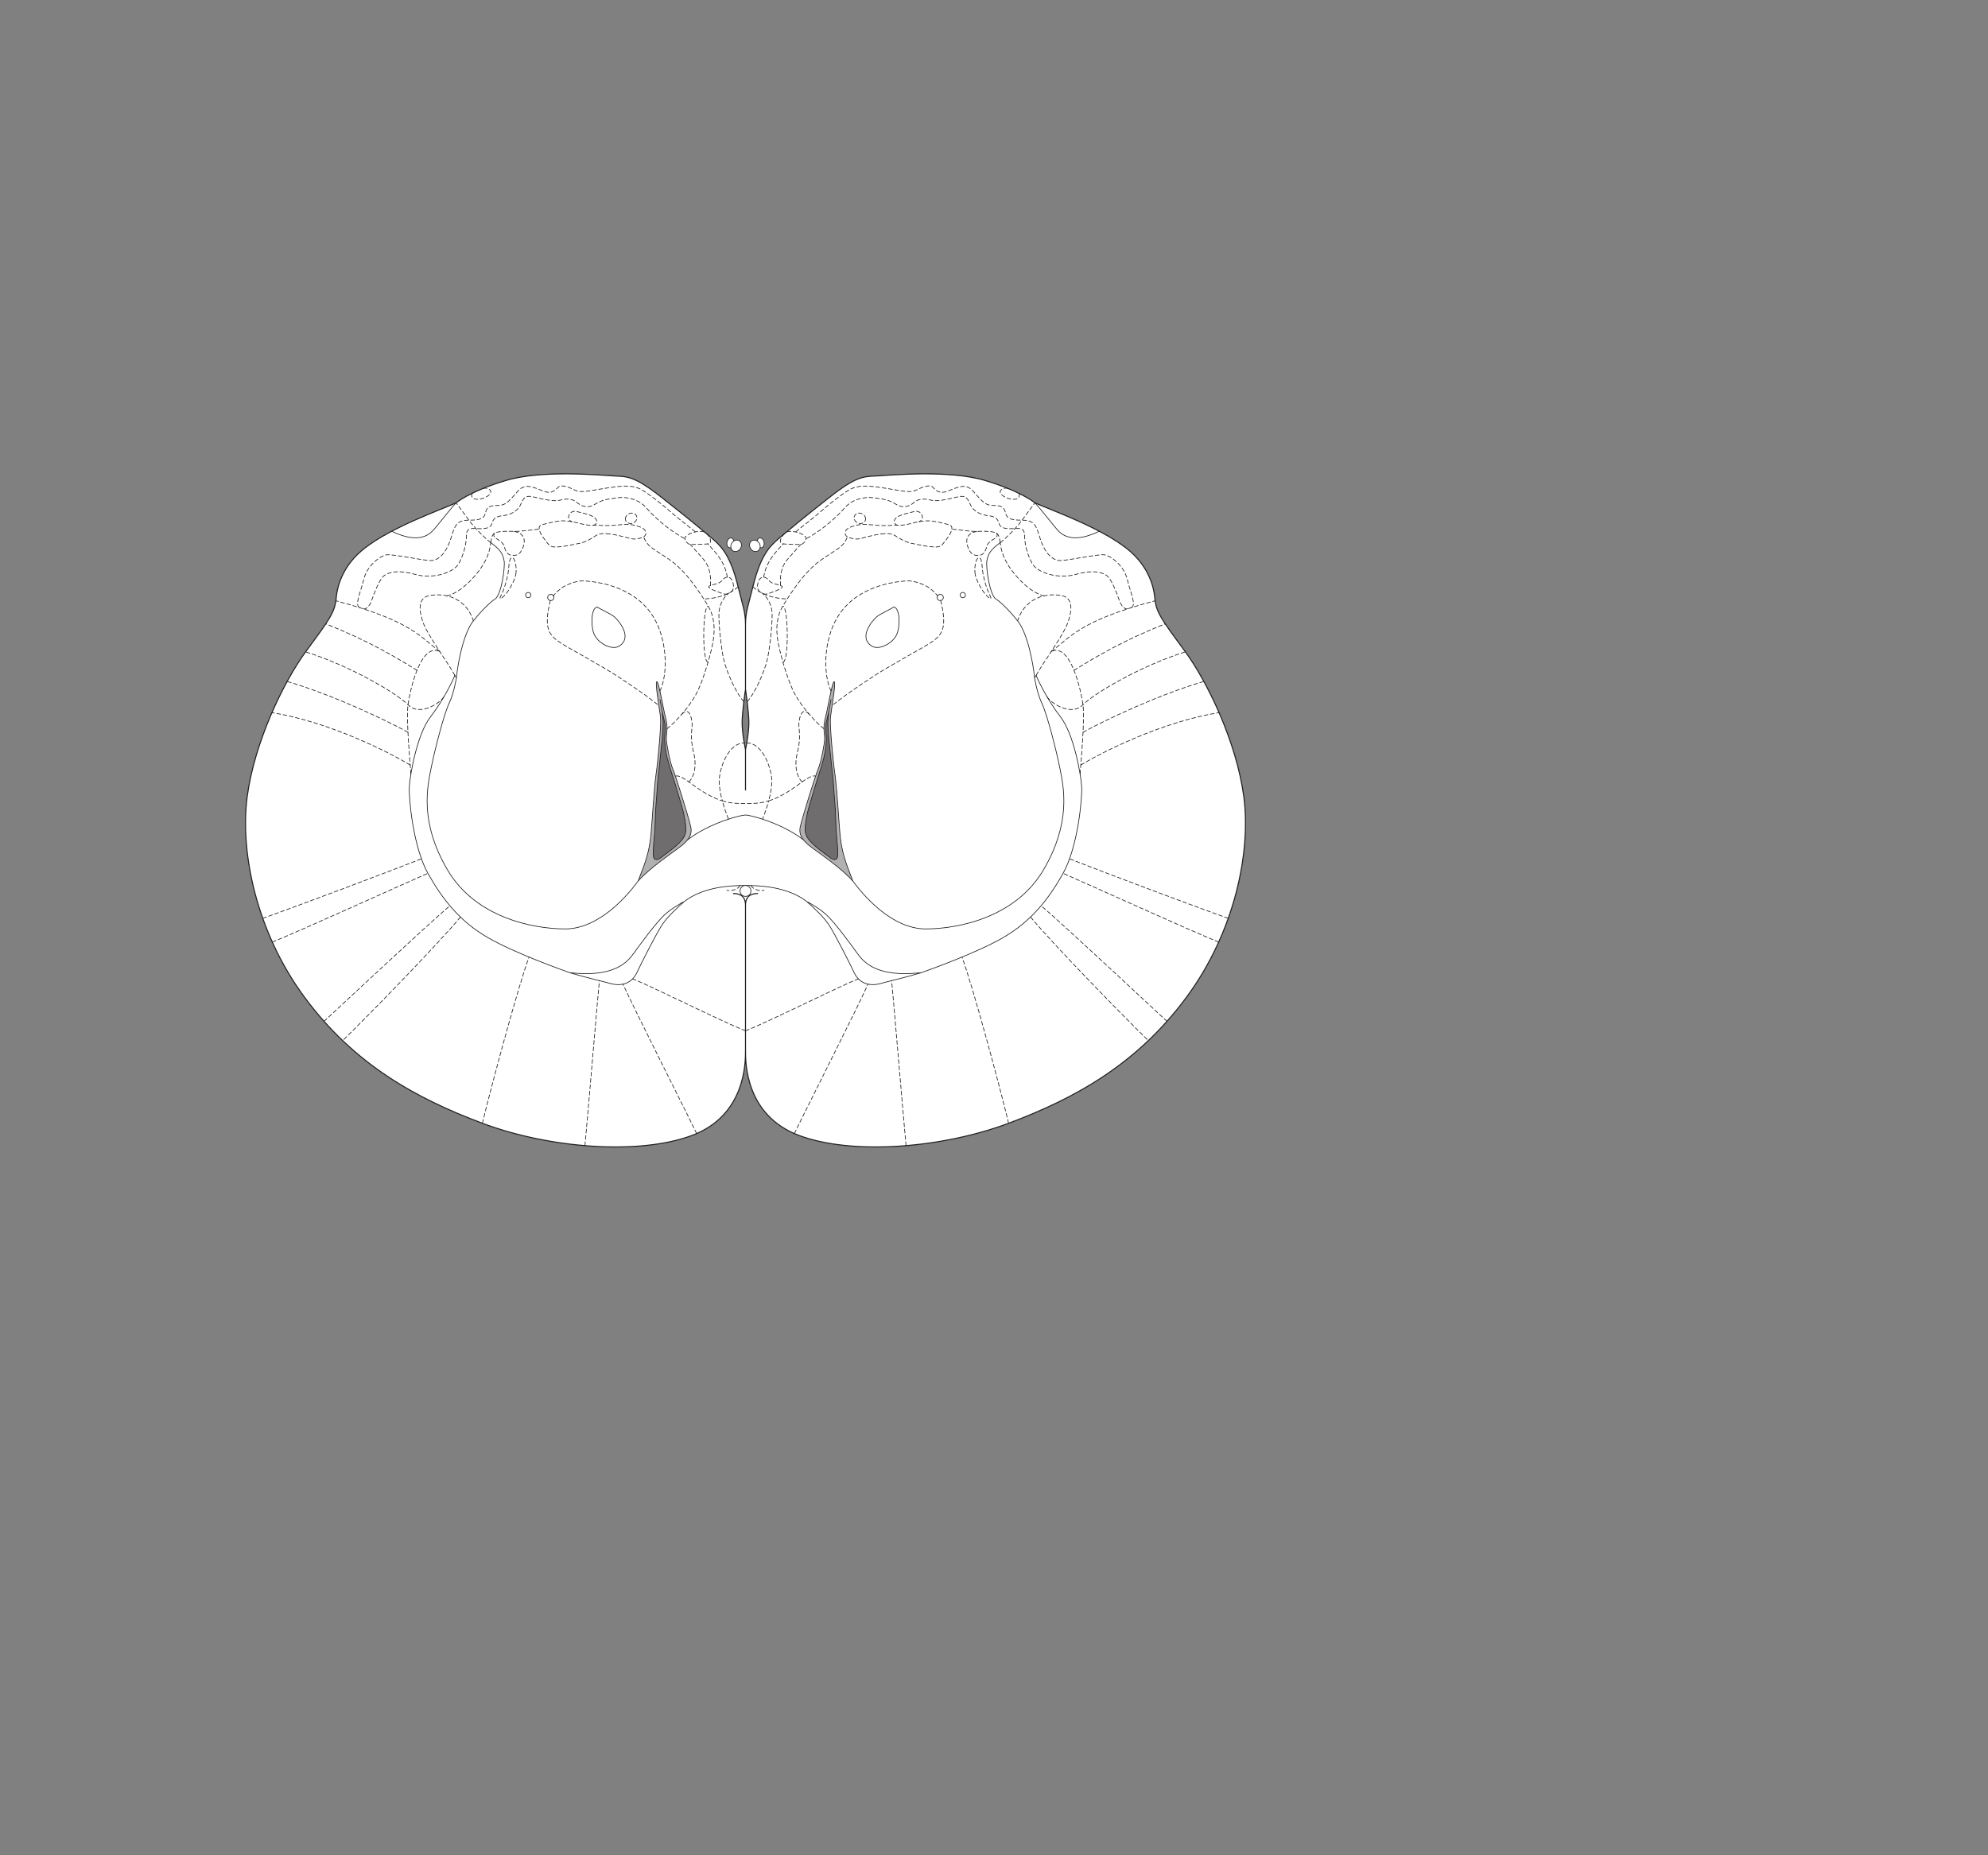 <?xml version="1.0" encoding="UTF-8" standalone="no"?>
<!-- Created with Inkscape (http://www.inkscape.org/) -->

<svg
   version="1.1"
   id="svg2"
   width="1440"
   height="1344"
   viewBox="0 0 1440 1344"
   xmlns="http://www.w3.org/2000/svg"
   xmlns:svg="http://www.w3.org/2000/svg">
  <rect x="0" y="0" width="1440" height="1344" fill="#808080" stroke="none"/>
  <defs
     id="defs6" />
  <g
     id="g10">
    <path
       d="m 540,543.04 c 0,0 -2.437,-11.141 -2.437,-19.498 0,-8.357 2.437,-24.145 2.437,-24.145 0,0 0,-37.601 0,-46.894 0,-9.293 -1.96,-13.596 -5.339,-27.391 -5.572,-22.751 -12.071,-29.25 -18.571,-34.822 -6.5,-5.572 -17.642,-14.856 -37.142,-30.178 -19.5,-15.322 -24.608,-14.859 -33.895,-15.322 -9.286,-0.464 -51.999,-4.643 -78.464,3.249 -26.463,7.892 -36.213,16.251 -36.213,16.251 -12.537,5.572 -46.894,17.643 -66.394,32.964 -14.604,11.472 -19.5,25.536 -20.428,35.749 -0.928,10.215 -4.178,14.86 -21.358,38.073 -17.18,23.214 -38.07,67.321 -43.179,106.321 -5.107,39 6.037,97.036 41.786,145.322 35.749,48.285 80.323,72.893 128.609,91 48.286,18.108 113.285,23.214 151.821,8.822 C 539.77,808.147 540,770.083 540,761.719 c 0,8.364 0.232,46.428 38.768,60.822 38.536,14.392 103.536,9.286 151.822,-8.822 48.286,-18.107 92.859,-42.715 128.609,-91 35.749,-48.286 46.892,-106.322 41.785,-145.322 -5.108,-39 -25.999,-83.107 -43.179,-106.321 -17.179,-23.213 -20.429,-27.858 -21.357,-38.073 -0.928,-10.213 -5.825,-24.277 -20.428,-35.749 -19.5,-15.321 -53.858,-27.392 -66.394,-32.964 0,0 -9.75,-8.359 -36.214,-16.251 -26.464,-7.892 -69.178,-3.713 -78.464,-3.249 -9.286,0.463 -14.394,0 -33.894,15.322 -19.5,15.322 -30.643,24.606 -37.143,30.178 -6.499,5.572 -12.998,12.071 -18.57,34.822 -3.379,13.795 -5.341,18.098 -5.341,27.391 0,9.293 0,46.894 0,46.894 0,0 2.438,15.788 2.438,24.145 0,8.357 -2.438,19.498 -2.438,19.498"
       style="fill:#ffffff;fill-opacity:1;fill-rule:nonzero;stroke:none;stroke-width:0.1"
       id="path670" />
    <path
       d="m 540,543.04 c 0,0 -2.437,-11.141 -2.437,-19.498 0,-8.357 2.437,-24.145 2.437,-24.145 0,0 0,-37.601 0,-46.894 0,-9.293 -1.96,-13.596 -5.339,-27.391 -5.572,-22.751 -12.071,-29.25 -18.571,-34.822 -6.5,-5.572 -17.642,-14.856 -37.142,-30.178 -19.5,-15.322 -24.608,-14.859 -33.895,-15.322 -9.286,-0.464 -51.999,-4.643 -78.464,3.249 -26.463,7.892 -36.213,16.251 -36.213,16.251 -12.537,5.572 -46.894,17.643 -66.394,32.964 -14.604,11.472 -19.5,25.536 -20.428,35.749 -0.928,10.215 -4.178,14.86 -21.358,38.073 -17.18,23.214 -38.07,67.321 -43.179,106.321 -5.107,39 6.037,97.036 41.786,145.322 35.749,48.285 80.323,72.893 128.609,91 48.286,18.108 113.285,23.214 151.821,8.822 C 539.77,808.147 540,770.083 540,761.719 c 0,8.364 0.232,46.428 38.768,60.822 38.536,14.392 103.536,9.286 151.822,-8.822 48.286,-18.107 92.859,-42.715 128.609,-91 35.749,-48.286 46.892,-106.322 41.785,-145.322 -5.108,-39 -25.999,-83.107 -43.179,-106.321 -17.179,-23.213 -20.429,-27.858 -21.357,-38.073 -0.928,-10.213 -5.825,-24.277 -20.428,-35.749 -19.5,-15.321 -53.858,-27.392 -66.394,-32.964 0,0 -9.75,-8.359 -36.214,-16.251 -26.464,-7.892 -69.178,-3.713 -78.464,-3.249 -9.286,0.463 -14.394,0 -33.894,15.322 -19.5,15.322 -30.643,24.606 -37.143,30.178 -6.499,5.572 -12.998,12.071 -18.57,34.822 -3.379,13.795 -5.341,18.098 -5.341,27.391 0,9.293 0,46.894 0,46.894 0,0 2.438,15.788 2.438,24.145 0,8.357 -2.438,19.498 -2.438,19.498 z"
       style="fill:none;stroke:#231f20;stroke-width:0.75;stroke-linecap:round;stroke-linejoin:round;stroke-miterlimit:4;stroke-dasharray:none;stroke-opacity:1"
       id="path672" />
    <path
       d="m 617.653,638.103 c -8.358,-9.286 -23.869,-19.858 -28.205,-23.099 -5.18,-3.871 -11.608,-8.357 -9.75,-16.251 1.856,-7.891 11.14,-37.606 12.999,-41.785 1.858,-4.178 4.643,-18.106 4.643,-21.821 0,-3.714 -1.392,-7.893 0.464,-14.857 1.858,-6.964 5.108,-27.394 6.501,-26.464 1.393,0.928 -2.32,20.892 -2.786,26.464 -0.465,5.571 1.857,31.107 3.25,40.393 1.393,9.286 3.018,37.04 3.715,44.107 1.624,16.482 6.383,24.956 9.169,33.313"
       style="fill:#b2b1b1;fill-opacity:1;fill-rule:nonzero;stroke:none;stroke-width:0.1"
       id="path674" />
    <path
       d="m 462.349,638.103 c 8.357,-9.286 23.869,-19.858 28.205,-23.099 5.18,-3.871 11.607,-8.357 9.75,-16.251 -1.856,-7.891 -11.141,-37.606 -12.999,-41.785 -1.858,-4.178 -4.644,-18.106 -4.644,-21.821 0,-3.714 1.393,-7.893 -0.464,-14.857 -1.857,-6.964 -5.108,-27.394 -6.5,-26.464 -1.393,0.928 2.32,20.892 2.785,26.464 0.466,5.571 -1.856,31.107 -3.249,40.393 -1.393,9.286 -3.019,37.04 -3.715,44.107 -1.624,16.482 -6.384,24.956 -9.169,33.313"
       style="fill:#b2b1b1;fill-opacity:1;fill-rule:nonzero;stroke:none;stroke-width:0.1"
       id="path676" />
    <path
       d="M 540,761.719 V 656.005"
       style="fill:none;stroke:#231f20;stroke-width:0.75;stroke-linecap:round;stroke-linejoin:round;stroke-miterlimit:4;stroke-dasharray:none;stroke-opacity:1"
       id="path678" />
    <path
       d="m 667.448,704.612 c -13.6,4.06 -23.214,6.035 -29.714,7.892 -6.501,1.858 -14.858,0.929 -19.036,-7.892 -4.179,-8.822 -13.929,-27.857 -18.108,-34.358 -4.178,-6.5 -12.731,-14.107 -16.251,-17.178 0,0 8.359,4.178 14.395,9.75 6.035,5.572 17.642,21.357 22.285,27.857 4.643,6.5 14.393,17.643 46.429,13.929 z"
       style="fill:none;stroke:#231f20;stroke-width:0.5;stroke-linecap:butt;stroke-linejoin:miter;stroke-miterlimit:4;stroke-dasharray:none;stroke-opacity:1"
       id="path680" />
    <path
       d="m 749.391,490.992 c -0.93,-9.75 -4.872,-31.987 -12.301,-41.275 -7.427,-9.284 -13.926,-14.855 -15.785,-15.783"
       style="fill:none;stroke:#231f20;stroke-width:0.5;stroke-linecap:butt;stroke-linejoin:miter;stroke-miterlimit:4;stroke-dasharray:none;stroke-opacity:1"
       id="path682" />
    <path
       d="m 601.519,621.504 c -2.975,-2.149 -8.822,-6.499 -11.608,-9.053 -2.785,-2.554 -6.691,-6.246 -6.732,-11.143 -0.041,-4.817 1.145,-9.886 1.872,-13.232 0.67,-3.085 4.163,-14.161 5.789,-19.733 1.625,-5.571 4.412,-13.465 5.804,-19.036 1.393,-5.571 2.09,-12.534 1.856,-15.553 -0.232,-3.018 -0.928,-6.264 0,-10.212 0.93,-3.949 1.858,-8.127 1.858,-8.127 l -0.696,8.127 c 0,0 0.23,7.891 0.696,11.836 0.465,3.948 2.32,22.983 2.785,26.001 0.466,3.019 1.162,16.482 1.626,20.661 0.464,4.178 0.694,18.572 1.16,22.75 0.465,4.179 0.929,10.214 0.929,14.161 0,3.947 -2.14,4.865 -5.339,2.553"
       style="fill:#706d6e;fill-opacity:1;fill-rule:nonzero;stroke:none;stroke-width:0.1"
       id="path684" />
    <path
       d="m 601.519,621.504 c -2.975,-2.149 -8.822,-6.499 -11.608,-9.053 -2.785,-2.554 -6.691,-6.246 -6.732,-11.143 -0.041,-4.817 1.145,-9.886 1.872,-13.232 0.67,-3.085 4.163,-14.161 5.789,-19.733 1.625,-5.571 4.412,-13.465 5.804,-19.036 1.393,-5.571 2.09,-12.534 1.856,-15.553 -0.232,-3.018 -0.928,-6.264 0,-10.212 0.93,-3.949 1.858,-8.127 1.858,-8.127 l -0.696,8.127 c 0,0 0.23,7.891 0.696,11.836 0.465,3.948 2.32,22.983 2.785,26.001 0.466,3.019 1.162,16.482 1.626,20.661 0.464,4.178 0.694,18.572 1.16,22.75 0.465,4.179 0.929,10.214 0.929,14.161 0,3.947 -2.14,4.865 -5.339,2.553 z"
       style="fill:none;stroke:#231f20;stroke-width:0.5;stroke-linecap:round;stroke-linejoin:round;stroke-miterlimit:4;stroke-dasharray:none;stroke-opacity:1"
       id="path686" />
    <path
       d="m 600.358,515.415 1.625,-8.821"
       style="fill:none;stroke:#231f20;stroke-width:0.5;stroke-linecap:butt;stroke-linejoin:miter;stroke-miterlimit:4;stroke-dasharray:none;stroke-opacity:1"
       id="path688" />
    <path
       d="m 631.797,468.209 c 5.025,2.971 15.802,-2.299 18.24,-9.786 2.118,-6.505 1.605,-18.099 -2.66,-18.709 -2.417,1.834 -9.702,4.781 -12.488,7.218 -2.785,2.438 -13.754,14.974 -3.092,21.277 z"
       style="fill:none;stroke:#231f20;stroke-width:0.5;stroke-linecap:butt;stroke-linejoin:miter;stroke-miterlimit:4;stroke-dasharray:none;stroke-opacity:1"
       id="path690" />
    <path
       d="m 749.626,364.29 c 5.045,5.203 14.858,18.571 18.107,21.356 3.25,2.786 11.034,7.68 28.5,-0.803"
       style="fill:none;stroke:#231f20;stroke-width:0.5;stroke-linecap:butt;stroke-linejoin:miter;stroke-miterlimit:4;stroke-dasharray:none;stroke-opacity:1"
       id="path692" />
    <path
       d="m 553.481,393.28 c -0.182,-1.975 -1.473,-3.577 -2.882,-3.577 -1.41,0 -2.407,1.602 -2.225,3.577 0.18,1.972 1.469,3.574 2.881,3.574 1.41,0 2.407,-1.602 2.226,-3.574"
       style="fill:#ffffff;fill-opacity:1;fill-rule:nonzero;stroke:none;stroke-width:0.1"
       id="path694" />
    <path
       d="m 553.481,393.28 c -0.182,-1.975 -1.473,-3.577 -2.882,-3.577 -1.41,0 -2.407,1.602 -2.225,3.577 0.18,1.972 1.469,3.574 2.881,3.574 1.41,0 2.407,-1.602 2.226,-3.574 z"
       style="fill:none;stroke:#231f20;stroke-width:0.5;stroke-linecap:butt;stroke-linejoin:miter;stroke-miterlimit:4;stroke-dasharray:none;stroke-opacity:1"
       id="path696" />
    <path
       d="m 550.622,395.396 c -0.273,-2.296 -2.206,-4.156 -4.322,-4.156 -2.115,0 -3.611,1.86 -3.34,4.156 0.273,2.296 2.206,4.16 4.322,4.16 2.115,0 3.611,-1.864 3.34,-4.16"
       style="fill:#ffffff;fill-opacity:1;fill-rule:nonzero;stroke:none;stroke-width:0.1"
       id="path698" />
    <path
       d="m 550.622,395.396 c -0.273,-2.296 -2.206,-4.156 -4.322,-4.156 -2.115,0 -3.611,1.86 -3.34,4.156 0.273,2.296 2.206,4.16 4.322,4.16 2.115,0 3.611,-1.864 3.34,-4.16 z"
       style="fill:none;stroke:#231f20;stroke-width:0.5;stroke-linecap:butt;stroke-linejoin:miter;stroke-miterlimit:4;stroke-dasharray:none;stroke-opacity:1"
       id="path700" />
    <path
       d="m 495.662,653.076 c 14.393,-11.143 35.285,-11.608 44.338,-11.608 9.054,0 29.946,0.465 44.339,11.608"
       style="fill:none;stroke:#231f20;stroke-width:0.5;stroke-linecap:butt;stroke-linejoin:miter;stroke-miterlimit:4;stroke-dasharray:none;stroke-opacity:1"
       id="path702" />
    <path
       d="m 412.554,704.612 c 13.6,4.06 23.213,6.035 29.714,7.892 6.5,1.858 14.858,0.929 19.036,-7.892 4.179,-8.822 13.929,-27.857 18.108,-34.358 4.178,-6.5 12.731,-14.107 16.25,-17.178 0,0 -8.359,4.178 -14.394,9.75 -6.035,5.572 -17.643,21.357 -22.286,27.857 -4.642,6.5 -14.392,17.643 -46.428,13.929 z"
       style="fill:none;stroke:#231f20;stroke-width:0.5;stroke-linecap:butt;stroke-linejoin:miter;stroke-miterlimit:4;stroke-dasharray:none;stroke-opacity:1"
       id="path704" />
    <path
       d="m 330.611,490.992 c 0.929,-9.75 4.872,-31.987 12.3,-41.275 7.428,-9.284 13.927,-14.855 15.786,-15.783"
       style="fill:none;stroke:#231f20;stroke-width:0.5;stroke-linecap:butt;stroke-linejoin:miter;stroke-miterlimit:4;stroke-dasharray:none;stroke-opacity:1"
       id="path706" />
    <path
       d="m 478.482,621.504 c 2.976,-2.149 8.823,-6.499 11.608,-9.053 2.786,-2.554 6.692,-6.246 6.732,-11.143 0.041,-4.817 -1.144,-9.886 -1.871,-13.232 -0.671,-3.085 -4.164,-14.161 -5.789,-19.733 -1.626,-5.571 -4.412,-13.465 -5.805,-19.036 -1.393,-5.571 -2.089,-12.534 -1.857,-15.553 0.233,-3.018 0.929,-6.264 0,-10.212 -0.928,-3.949 -1.856,-8.127 -1.856,-8.127 l 0.696,8.127 c 0,0 -0.231,7.891 -0.696,11.836 -0.465,3.948 -2.32,22.983 -2.786,26.001 -0.465,3.019 -1.161,16.482 -1.625,20.661 -0.464,4.178 -0.695,18.572 -1.16,22.75 -0.466,4.179 -0.93,10.214 -0.93,14.161 0,3.947 2.14,4.865 5.339,2.553"
       style="fill:#706d6e;fill-opacity:1;fill-rule:nonzero;stroke:none;stroke-width:0.1"
       id="path708" />
    <path
       d="m 478.482,621.504 c 2.976,-2.149 8.823,-6.499 11.608,-9.053 2.786,-2.554 6.692,-6.246 6.732,-11.143 0.041,-4.817 -1.144,-9.886 -1.871,-13.232 -0.671,-3.085 -4.164,-14.161 -5.789,-19.733 -1.626,-5.571 -4.412,-13.465 -5.805,-19.036 -1.393,-5.571 -2.089,-12.534 -1.857,-15.553 0.233,-3.018 0.929,-6.264 0,-10.212 -0.928,-3.949 -1.856,-8.127 -1.856,-8.127 l 0.696,8.127 c 0,0 -0.231,7.891 -0.696,11.836 -0.465,3.948 -2.32,22.983 -2.786,26.001 -0.465,3.019 -1.161,16.482 -1.625,20.661 -0.464,4.178 -0.695,18.572 -1.16,22.75 -0.466,4.179 -0.93,10.214 -0.93,14.161 0,3.947 2.14,4.865 5.339,2.553 z"
       style="fill:none;stroke:#231f20;stroke-width:0.5;stroke-linecap:round;stroke-linejoin:round;stroke-miterlimit:4;stroke-dasharray:none;stroke-opacity:1"
       id="path710" />
    <path
       d="m 479.644,515.415 -1.626,-8.821"
       style="fill:none;stroke:#231f20;stroke-width:0.5;stroke-linecap:butt;stroke-linejoin:miter;stroke-miterlimit:4;stroke-dasharray:none;stroke-opacity:1"
       id="path712" />
    <path
       d="m 448.204,468.209 c -5.025,2.971 -15.802,-2.299 -18.24,-9.786 -2.117,-6.505 -1.604,-18.099 2.661,-18.709 2.417,1.834 9.702,4.781 12.487,7.218 2.786,2.438 13.755,14.974 3.092,21.277 z"
       style="fill:none;stroke:#231f20;stroke-width:0.5;stroke-linecap:butt;stroke-linejoin:miter;stroke-miterlimit:4;stroke-dasharray:none;stroke-opacity:1"
       id="path714" />
    <path
       d="m 330.376,364.29 c -5.045,5.203 -14.858,18.571 -18.108,21.356 -3.249,2.786 -11.034,7.68 -28.499,-0.803"
       style="fill:none;stroke:#231f20;stroke-width:0.5;stroke-linecap:butt;stroke-linejoin:miter;stroke-miterlimit:4;stroke-dasharray:none;stroke-opacity:1"
       id="path716" />
    <path
       d="m 526.521,393.28 c 0.181,-1.975 1.472,-3.577 2.881,-3.577 1.411,0 2.407,1.602 2.225,3.577 -0.179,1.972 -1.468,3.574 -2.88,3.574 -1.41,0 -2.407,-1.602 -2.226,-3.574"
       style="fill:#ffffff;fill-opacity:1;fill-rule:nonzero;stroke:none;stroke-width:0.1"
       id="path718" />
    <path
       d="m 526.521,393.28 c 0.181,-1.975 1.472,-3.577 2.881,-3.577 1.411,0 2.407,1.602 2.225,3.577 -0.179,1.972 -1.468,3.574 -2.88,3.574 -1.41,0 -2.407,-1.602 -2.226,-3.574 z"
       style="fill:none;stroke:#231f20;stroke-width:0.5;stroke-linecap:butt;stroke-linejoin:miter;stroke-miterlimit:4;stroke-dasharray:none;stroke-opacity:1"
       id="path720" />
    <path
       d="m 529.38,395.396 c 0.272,-2.296 2.206,-4.156 4.322,-4.156 2.115,0 3.611,1.86 3.339,4.156 -0.272,2.296 -2.207,4.16 -4.322,4.16 -2.115,0 -3.611,-1.864 -3.339,-4.16"
       style="fill:#ffffff;fill-opacity:1;fill-rule:nonzero;stroke:none;stroke-width:0.1"
       id="path722" />
    <path
       d="m 529.38,395.396 c 0.272,-2.296 2.206,-4.156 4.322,-4.156 2.115,0 3.611,1.86 3.339,4.156 -0.272,2.296 -2.207,4.16 -4.322,4.16 -2.115,0 -3.611,-1.864 -3.339,-4.16 z"
       style="fill:none;stroke:#231f20;stroke-width:0.5;stroke-linecap:butt;stroke-linejoin:miter;stroke-miterlimit:4;stroke-dasharray:none;stroke-opacity:1"
       id="path724" />
    <path
       d="m 540,543.04 v 29.25"
       style="fill:none;stroke:#231f20;stroke-width:0.75;stroke-linecap:round;stroke-linejoin:round;stroke-miterlimit:4;stroke-dasharray:none;stroke-opacity:1"
       id="path726" />
    <path
       d="m 543.948,645.416 c 0,-2.18 -1.768,-3.948 -3.948,-3.948 -2.178,0 -3.947,1.768 -3.947,3.948 0,2.179 1.769,3.946 3.947,3.946 2.18,0 3.948,-1.767 3.948,-3.946"
       style="fill:#ffffff;fill-opacity:1;fill-rule:nonzero;stroke:none;stroke-width:0.1"
       id="path728" />
    <path
       d="m 543.948,645.416 c 0,-2.18 -1.768,-3.948 -3.948,-3.948 -2.178,0 -3.947,1.768 -3.947,3.948 0,2.179 1.769,3.946 3.947,3.946 2.18,0 3.948,-1.767 3.948,-3.946 z"
       style="fill:none;stroke:#231f20;stroke-width:0.5;stroke-linecap:butt;stroke-linejoin:miter;stroke-miterlimit:4;stroke-dasharray:none;stroke-opacity:1"
       id="path730" />
    <path
       d="m 412.554,704.612 c -3.715,-1.393 -39.466,-13.93 -59.429,-25.536 -19.964,-11.607 -32.501,-27.392 -43.179,-46.428 -10.677,-19.036 -13.927,-54.322 -13.463,-62.679 0.464,-8.357 5.571,-38.072 15.321,-50.608 9.75,-12.536 17.177,-28.319 17.643,-30.178 l 1.164,1.809 c 0,0 -1.63,10.727 -5.343,18.619 -3.714,7.893 -10.214,32.965 -13,46.893 -2.785,13.929 -8.357,39.116 11.84,73.59 20.196,34.473 61.593,42.83 85.312,42.83 24.723,0 45.268,-24.375 52.929,-34.821 8.357,-9.286 23.869,-19.858 28.205,-23.099 2.59,-1.935 5.492,-4.025 7.516,-6.617 15.669,-12.187 38.449,-17.99 41.93,-17.99 3.483,0 26.262,5.803 41.932,17.99 2.023,2.592 4.926,4.682 7.516,6.617 4.336,3.241 19.847,13.813 28.205,23.099 7.66,10.446 28.205,34.821 52.929,34.821 23.719,0 65.116,-8.357 85.312,-42.83 20.196,-34.474 14.625,-59.661 11.839,-73.59 -2.785,-13.928 -9.286,-39 -12.999,-46.893 -3.714,-7.892 -5.343,-18.619 -5.343,-18.619 l 1.164,-1.809 c 0.465,1.859 7.892,17.642 17.642,30.178 9.75,12.536 14.858,42.251 15.322,50.608 0.464,8.357 -2.786,43.643 -13.464,62.679 -10.678,19.036 -23.215,34.821 -43.179,46.428 -19.963,11.606 -55.713,24.143 -59.428,25.536"
       style="fill:none;stroke:#231f20;stroke-width:0.5;stroke-linecap:butt;stroke-linejoin:miter;stroke-miterlimit:4;stroke-dasharray:none;stroke-opacity:1"
       id="path732" />
    <path
       d="m 683.292,432.83 c 0,-1.249 -1.014,-2.264 -2.264,-2.264 -1.25,0 -2.264,1.015 -2.264,2.264 0,1.251 1.014,2.262 2.264,2.262 1.25,0 2.264,-1.011 2.264,-2.262 z"
       style="fill:none;stroke:#231f20;stroke-width:0.5;stroke-linecap:butt;stroke-linejoin:miter;stroke-miterlimit:4;stroke-dasharray:none;stroke-opacity:1"
       id="path734" />
    <path
       d="m 699.309,431.088 c 0,-1.058 -0.856,-1.915 -1.915,-1.915 -1.059,0 -1.915,0.857 -1.915,1.915 0,1.059 0.856,1.915 1.915,1.915 1.059,0 1.915,-0.856 1.915,-1.915 z"
       style="fill:none;stroke:#231f20;stroke-width:0.5;stroke-linecap:butt;stroke-linejoin:miter;stroke-miterlimit:4;stroke-dasharray:none;stroke-opacity:1"
       id="path736" />
    <path
       d="m 581.932,608.387 c -2.021,-2.592 -3.164,-5.687 -2.234,-9.634 1.856,-7.891 11.14,-37.606 12.999,-41.785 1.858,-4.178 4.643,-18.106 4.643,-21.821 0,-3.714 -1.392,-7.893 0.464,-14.857 1.858,-6.964 5.108,-27.394 6.501,-26.464 1.393,0.928 -2.32,20.892 -2.786,26.464 -0.465,5.571 1.857,31.107 3.25,40.393 1.393,9.286 3.018,37.04 3.715,44.107 1.624,16.482 6.383,24.956 9.169,33.313"
       style="fill:none;stroke:#231f20;stroke-width:0.5;stroke-linecap:butt;stroke-linejoin:miter;stroke-miterlimit:4;stroke-dasharray:none;stroke-opacity:1"
       id="path738" />
    <path
       d="m 498.07,608.387 c 2.02,-2.592 3.163,-5.687 2.234,-9.634 -1.856,-7.891 -11.141,-37.606 -12.999,-41.785 -1.858,-4.178 -4.644,-18.106 -4.644,-21.821 0,-3.714 1.393,-7.893 -0.464,-14.857 -1.857,-6.964 -5.108,-27.394 -6.5,-26.464 -1.393,0.928 2.32,20.892 2.785,26.464 0.466,5.571 -1.856,31.107 -3.249,40.393 -1.393,9.286 -3.019,37.04 -3.715,44.107 -1.624,16.482 -6.384,24.956 -9.169,33.313"
       style="fill:none;stroke:#231f20;stroke-width:0.5;stroke-linecap:butt;stroke-linejoin:miter;stroke-miterlimit:4;stroke-dasharray:none;stroke-opacity:1"
       id="path740" />
    <path
       d="m 396.71,432.83 c 0,-1.249 1.014,-2.264 2.264,-2.264 1.25,0 2.263,1.015 2.263,2.264 0,1.251 -1.013,2.262 -2.263,2.262 -1.25,0 -2.264,-1.011 -2.264,-2.262 z"
       style="fill:none;stroke:#231f20;stroke-width:0.5;stroke-linecap:butt;stroke-linejoin:miter;stroke-miterlimit:4;stroke-dasharray:none;stroke-opacity:1"
       id="path742" />
    <path
       d="m 380.693,431.088 c 0,-1.058 0.856,-1.915 1.915,-1.915 1.058,0 1.915,0.857 1.915,1.915 0,1.059 -0.857,1.915 -1.915,1.915 -1.059,0 -1.915,-0.856 -1.915,-1.915 z"
       style="fill:none;stroke:#231f20;stroke-width:0.5;stroke-linecap:butt;stroke-linejoin:miter;stroke-miterlimit:4;stroke-dasharray:none;stroke-opacity:1"
       id="path744" />
    <path
       d="m 548.707,647.299 c -8.707,0 -8.707,6.617 -8.707,8.706 0,-2.089 0,-8.706 -8.705,-8.706"
       style="fill:none;stroke:#231f20;stroke-width:0.75;stroke-linecap:round;stroke-linejoin:round;stroke-miterlimit:4;stroke-dasharray:none;stroke-opacity:1"
       id="path746" />
    <path
       d="m 358.697,433.934 c 4.678,-3.513 7.182,-23.298 6.5,-27.394 -0.929,-5.573 -2.96,-8.532 -9.75,-13.464"
       style="fill:none;stroke:#231f20;stroke-width:0.5;stroke-linecap:butt;stroke-linejoin:miter;stroke-miterlimit:4;stroke-dasharray:none;stroke-opacity:1"
       id="path748" />
    <path
       d="m 721.305,433.934 c -4.678,-3.513 -7.183,-23.298 -6.5,-27.394 0.929,-5.573 2.959,-8.532 9.75,-13.464"
       style="fill:none;stroke:#231f20;stroke-width:0.5;stroke-linecap:butt;stroke-linejoin:miter;stroke-miterlimit:4;stroke-dasharray:none;stroke-opacity:1"
       id="path750" />
    <path
       d="m 541.214,508.283 c 5.403,-5.637 12.368,-21.306 14.456,-30.012 2.089,-8.705 4.179,-29.598 3.483,-35.518 -0.696,-5.919 -4.179,-11.142 -7.313,-13.232"
       style="fill:none;stroke:#231f20;stroke-width:0.5;stroke-linecap:round;stroke-linejoin:round;stroke-miterlimit:4;stroke-dasharray:2.8, 1.8;stroke-dashoffset:0;stroke-opacity:1"
       id="path752" />
    <path
       d="m 581.09,566.37 c -3.133,-2.438 -6.267,-10.447 -3.482,-21.242 2.786,-10.794 0.89,-17.739 1.045,-20.544 0.347,-6.268 2.785,-12.47 7.312,-7.248"
       style="fill:none;stroke:#231f20;stroke-width:0.5;stroke-linecap:round;stroke-linejoin:round;stroke-miterlimit:4;stroke-dasharray:2.8, 1.8;stroke-dashoffset:0;stroke-opacity:1"
       id="path754" />
    <path
       d="m 596.844,527.949 c -4.527,-3.482 -14.709,-13.812 -20.629,-24.258 -5.92,-10.446 -11.839,-32.733 -12.883,-40.045 -1.045,-7.312 -1.394,-16.366 4.177,-25.419 5.573,-9.054 15.323,-24.027 26.465,-32.036 11.143,-8.009 17.063,-9.401 19.849,-17.411"
       style="fill:none;stroke:#231f20;stroke-width:0.5;stroke-linecap:round;stroke-linejoin:round;stroke-miterlimit:4;stroke-dasharray:2.8, 1.8;stroke-dashoffset:0;stroke-opacity:1"
       id="path756" />
    <path
       d="m 567.144,479.77 c 4.544,-0.802 3.805,-41.764 -0.179,-40.607"
       style="fill:none;stroke:#231f20;stroke-width:0.5;stroke-linecap:round;stroke-linejoin:round;stroke-miterlimit:4;stroke-dasharray:2.8, 1.8;stroke-dashoffset:0;stroke-opacity:1"
       id="path758" />
    <path
       d="m 545.341,425.112 c 3.017,2.668 9.859,8.259 24.893,8.773"
       style="fill:none;stroke:#231f20;stroke-width:0.5;stroke-linecap:round;stroke-linejoin:round;stroke-miterlimit:4;stroke-dasharray:2.8, 1.8;stroke-dashoffset:0;stroke-opacity:1"
       id="path760" />
    <path
       d="m 540,746.746 c 17.063,-6.617 72.408,-34.43 81.821,-37.585"
       style="fill:none;stroke:#231f20;stroke-width:0.5;stroke-linecap:round;stroke-linejoin:round;stroke-miterlimit:4;stroke-dasharray:2.8, 1.8;stroke-dashoffset:0;stroke-opacity:1"
       id="path762" />
    <path
       d="m 575.405,821.182 c 6.73,-14.195 45.956,-91.571 53.33,-108.249"
       style="fill:none;stroke:#231f20;stroke-width:0.5;stroke-linecap:round;stroke-linejoin:round;stroke-miterlimit:4;stroke-dasharray:2.8, 1.8;stroke-dashoffset:0;stroke-opacity:1"
       id="path764" />
    <path
       d="M 656.3,829.927 C 653.519,800.023 647.188,723.51 645.827,710.405"
       style="fill:none;stroke:#231f20;stroke-width:0.5;stroke-linecap:round;stroke-linejoin:round;stroke-miterlimit:4;stroke-dasharray:2.8, 1.8;stroke-dashoffset:0;stroke-opacity:1"
       id="path766" />
    <path
       d="m 730.59,813.719 c -6.383,-26.58 -25.8,-98.859 -33.773,-120.383"
       style="fill:none;stroke:#231f20;stroke-width:0.5;stroke-linecap:round;stroke-linejoin:round;stroke-miterlimit:4;stroke-dasharray:2.8, 1.8;stroke-dashoffset:0;stroke-opacity:1"
       id="path768" />
    <path
       d="m 746.476,664.324 c 15.686,18.93 63.942,68.625 85.314,89.509"
       style="fill:none;stroke:#231f20;stroke-width:0.5;stroke-linecap:round;stroke-linejoin:round;stroke-miterlimit:4;stroke-dasharray:2.8, 1.8;stroke-dashoffset:0;stroke-opacity:1"
       id="path770" />
    <path
       d="m 845.288,739.863 c -13.483,-12.501 -75.978,-70.92 -91.16,-83.729"
       style="fill:none;stroke:#231f20;stroke-width:0.5;stroke-linecap:round;stroke-linejoin:round;stroke-miterlimit:4;stroke-dasharray:2.8, 1.8;stroke-dashoffset:0;stroke-opacity:1"
       id="path772" />
    <path
       d="m 882.741,682.474 c -23.078,-9.434 -90.4,-40.076 -112.686,-49.826"
       style="fill:none;stroke:#231f20;stroke-width:0.5;stroke-linecap:round;stroke-linejoin:round;stroke-miterlimit:4;stroke-dasharray:2.8, 1.8;stroke-dashoffset:0;stroke-opacity:1"
       id="path774" />
    <path
       d="m 889.671,665.252 c -20.258,-7.069 -92.164,-34.11 -114.943,-43.107"
       style="fill:none;stroke:#231f20;stroke-width:0.5;stroke-linecap:round;stroke-linejoin:round;stroke-miterlimit:4;stroke-dasharray:2.8, 1.8;stroke-dashoffset:0;stroke-opacity:1"
       id="path776" />
    <path
       d="m 750.555,489.183 c 4.179,-7.893 19.5,-28.788 22.75,-37.607 3.249,-8.823 4.177,-18.108 -3.715,-19.965 -7.892,-1.856 -25.999,-1.394 -32.5,18.106"
       style="fill:none;stroke:#231f20;stroke-width:0.5;stroke-linecap:round;stroke-linejoin:round;stroke-miterlimit:4;stroke-dasharray:2.8, 1.8;stroke-dashoffset:0;stroke-opacity:1"
       id="path778" />
    <path
       d="m 782.37,560.719 c 0.685,-8.857 3.47,-39.966 2.078,-50.179 -1.393,-10.214 -8.901,-44.943 -22.928,-38.652"
       style="fill:none;stroke:#231f20;stroke-width:0.5;stroke-linecap:round;stroke-linejoin:round;stroke-miterlimit:4;stroke-dasharray:2.8, 1.8;stroke-dashoffset:0;stroke-opacity:1"
       id="path780" />
    <path
       d="m 758.528,504.92 c 2.476,4.079 17.098,14.441 25.92,5.62 8.821,-8.821 42.507,-28.378 74.181,-38.332"
       style="fill:none;stroke:#231f20;stroke-width:0.5;stroke-linecap:round;stroke-linejoin:round;stroke-miterlimit:4;stroke-dasharray:2.8, 1.8;stroke-dashoffset:0;stroke-opacity:1"
       id="path782" />
    <path
       d="m 782.896,554.17 c 14.551,-8.809 58.5,-31.287 100.133,-37.922"
       style="fill:none;stroke:#231f20;stroke-width:0.5;stroke-linecap:round;stroke-linejoin:round;stroke-miterlimit:4;stroke-dasharray:2.8, 1.8;stroke-dashoffset:0;stroke-opacity:1"
       id="path784" />
    <path
       d="m 784.494,530.485 c 14.811,-8.338 55.746,-27.67 87.51,-36.808"
       style="fill:none;stroke:#231f20;stroke-width:0.5;stroke-linecap:round;stroke-linejoin:round;stroke-miterlimit:4;stroke-dasharray:2.8, 1.8;stroke-dashoffset:0;stroke-opacity:1"
       id="path786" />
    <path
       d="m 777.949,485.579 c 15.32,-9.397 34.651,-21.198 66.075,-33.636"
       style="fill:none;stroke:#231f20;stroke-width:0.5;stroke-linecap:round;stroke-linejoin:round;stroke-miterlimit:4;stroke-dasharray:2.8, 1.8;stroke-dashoffset:0;stroke-opacity:1"
       id="path788" />
    <path
       d="m 761.52,471.888 c 13.463,-9.752 19.73,-21.923 75.186,-36.67"
       style="fill:none;stroke:#231f20;stroke-width:0.5;stroke-linecap:round;stroke-linejoin:round;stroke-miterlimit:4;stroke-dasharray:2.8, 1.8;stroke-dashoffset:0;stroke-opacity:1"
       id="path790" />
    <path
       d="m 601.98,500.596 c -5.742,-11.181 -6.613,-40.78 8.708,-59.235 15.322,-18.456 40.741,-20.196 46.314,-20.545 5.571,-0.349 13.58,3.134 16.365,5.224 2.786,2.088 5.92,5.571 5.92,5.571"
       style="fill:none;stroke:#231f20;stroke-width:0.5;stroke-linecap:round;stroke-linejoin:round;stroke-miterlimit:4;stroke-dasharray:2.8, 1.8;stroke-dashoffset:0;stroke-opacity:1"
       id="path792" />
    <path
       d="m 681.376,435.092 c 0,0 2.786,10.099 2.089,17.064 -0.696,6.964 -4.178,10.097 -10.098,13.928 -5.919,3.831 -27.509,15.322 -39.87,23.331 -11.928,7.728 -22.361,15.092 -25.247,17.41 -2.858,2.299 -5.471,4.187 -5.443,3.999"
       style="fill:none;stroke:#231f20;stroke-width:0.5;stroke-linecap:round;stroke-linejoin:round;stroke-miterlimit:4;stroke-dasharray:2.8, 1.8;stroke-dashoffset:0;stroke-opacity:1"
       id="path794" />
    <path
       d="m 730.038,353.828 c -2.321,-0.919 -8.269,1.178 -4.09,4.891 4.178,3.714 14.352,4.729 12.052,-1.351"
       style="fill:none;stroke:#231f20;stroke-width:0.5;stroke-linecap:round;stroke-linejoin:round;stroke-miterlimit:4;stroke-dasharray:2.8, 1.8;stroke-dashoffset:0;stroke-opacity:1"
       id="path796" />
    <path
       d="m 627,375.869 c 0,-2.293 -2.164,-4.163 -4.575,-4.176 -2.169,-0.011 -3.772,1.513 -3.772,3.403 0,1.891 1.603,3.714 3.772,4.103 2.411,0.432 4.575,-1.036 4.575,-3.33 z"
       style="fill:none;stroke:#231f20;stroke-width:0.5;stroke-linecap:round;stroke-linejoin:round;stroke-miterlimit:4;stroke-dasharray:2.8, 1.8;stroke-dashoffset:0;stroke-opacity:1"
       id="path798" />
    <path
       d="m 756.414,431.611 c -6.106,-0.938 -14.429,-7.222 -21.18,-15.382 -5.374,-6.493 -9.857,-13.818 -10.679,-23.153"
       style="fill:none;stroke:#231f20;stroke-width:0.5;stroke-linecap:round;stroke-linejoin:round;stroke-miterlimit:4;stroke-dasharray:2.8, 1.8;stroke-dashoffset:0;stroke-opacity:1"
       id="path800" />
    <path
       d="m 323.587,431.611 c 6.107,-0.938 14.43,-7.222 21.181,-15.382 5.374,-6.493 9.856,-13.818 10.679,-23.153"
       style="fill:none;stroke:#231f20;stroke-width:0.5;stroke-linecap:round;stroke-linejoin:round;stroke-miterlimit:4;stroke-dasharray:2.8, 1.8;stroke-dashoffset:0;stroke-opacity:1"
       id="path802" />
    <path
       d="m 724.555,393.076 c 3.719,-2.702 12.534,-11.606 15.785,-16.249 3.251,-4.644 6.956,-9.28 9.286,-12.537"
       style="fill:none;stroke:#231f20;stroke-width:0.5;stroke-linecap:round;stroke-linejoin:round;stroke-miterlimit:4;stroke-dasharray:2.8, 1.8;stroke-dashoffset:0;stroke-opacity:1"
       id="path804" />
    <path
       d="m 816.674,441.029 c -1.813,0.585 -4.369,-1.989 -5.762,-5.702 -1.393,-3.716 -5.57,-16.714 -10.214,-19.037 -4.644,-2.322 -10.214,-3.25 -22.285,0 -12.073,3.25 -26.929,-1.394 -30.644,-7.893 -3.714,-6.499 -5.571,-14.858 -5.571,-19.5 0,-4.644 -0.906,-6.478 -6.953,-6.025 -6.048,0.454 -10.692,-0.011 -11.619,-3.725 -0.928,-3.713 -3.249,-5.108 -7.892,-5.571 -4.644,-0.465 -10.214,-2.786 -12.536,-7.43 -2.322,-4.641 -2.787,-7.892 -10.215,-6.034 -7.429,1.855 -14.394,3.249 -18.107,2.321 -3.713,-0.928 -8.823,-1.858 -12.536,1.393 -3.714,3.251 -8.356,4.64 -13.464,1.392 -5.107,-3.251 -9.286,-3.713 -16.25,-4.643 -6.964,-0.928 -15.496,1.392 -20.429,6.964 -4.575,5.169 -14.393,15.322 -28.321,22.751"
       style="fill:none;stroke:#231f20;stroke-width:0.5;stroke-linecap:round;stroke-linejoin:round;stroke-miterlimit:4;stroke-dasharray:2.8, 1.8;stroke-dashoffset:0;stroke-opacity:1"
       id="path806" />
    <path
       d="m 576.448,385.184 c 7.554,-5.865 15.802,-12.519 19.964,-16.252 5.29,-4.745 13.929,-11.143 17.643,-13.464 3.713,-2.32 7.894,-3.713 15.321,-3.251 7.428,0.466 19.5,2.786 22.75,3.251 3.25,0.466 7.892,1.394 11.607,-0.465 3.715,-1.855 9.286,-4.178 11.607,-2.32 2.052,1.64 4.178,5.571 10.678,3.251 6.501,-2.323 13.001,-6.502 18.573,-0.466 5.572,6.037 8.357,10.678 14.392,10.678 6.035,0 8.358,0.931 9.286,5.109 0.928,4.179 3.249,5.572 12.071,5.572 8.823,0 10.215,3.713 13.001,12.998 2.785,9.288 8.357,16.717 15.322,16.252 6.963,-0.465 26.463,-4.644 31.106,-4.179 4.643,0.463 14.393,7.892 16.715,17.642 2.321,9.75 6.9,18.937 2.985,20.61"
       style="fill:none;stroke:#231f20;stroke-width:0.5;stroke-linecap:round;stroke-linejoin:round;stroke-miterlimit:4;stroke-dasharray:2.8, 1.8;stroke-dashoffset:0;stroke-opacity:1"
       id="path808" />
    <path
       d="m 568.33,386.539 c -2.292,1.936 -5.115,7.001 -0.936,7.464 4.179,0.465 13.001,0.697 13.929,0 0.927,-0.696 4.64,-3.713 0.927,-6.267 -3.713,-2.552 -10.057,-3.528 -12.689,-2.229"
       style="fill:none;stroke:#231f20;stroke-width:0.5;stroke-linecap:round;stroke-linejoin:round;stroke-miterlimit:4;stroke-dasharray:2.8, 1.8;stroke-dashoffset:0;stroke-opacity:1"
       id="path810" />
    <path
       d="m 552.931,430.147 c 1.722,0.702 3.85,-0.169 5.642,-0.857 1.785,-0.688 10.447,-3.482 7.429,-4.874 -3.019,-1.394 -6.966,-1.163 -9.287,-4.179 -2.32,-3.018 -5.106,-2.321 -6.268,-0.928 -1.161,1.393 -3.631,7.239 0.622,9.886"
       style="fill:none;stroke:#231f20;stroke-width:0.5;stroke-linecap:round;stroke-linejoin:round;stroke-miterlimit:4;stroke-dasharray:2.8, 1.8;stroke-dashoffset:0;stroke-opacity:1"
       id="path812" />
    <path
       d="m 553.201,418.123 c 1.425,-10.654 8.622,-18.314 14.193,-24.12"
       style="fill:none;stroke:#231f20;stroke-width:0.5;stroke-linecap:round;stroke-linejoin:round;stroke-miterlimit:4;stroke-dasharray:2.8, 1.8;stroke-dashoffset:0;stroke-opacity:1"
       id="path814" />
    <path
       d="m 565.376,424.154 c -0.304,-5.776 -0.132,-13.278 5.5,-19.47 5.883,-6.47 7.616,-8.714 9.263,-10.392"
       style="fill:none;stroke:#231f20;stroke-width:0.5;stroke-linecap:round;stroke-linejoin:round;stroke-miterlimit:4;stroke-dasharray:2.8, 1.8;stroke-dashoffset:0;stroke-opacity:1"
       id="path816" />
    <path
       d="m 706.215,414.896 c 0.427,4.908 4.409,11.144 5.572,13.001 1.161,1.858 5.107,6.269 5.803,5.803 0.697,-0.462 -0.734,-2.465 -2.088,-5.803 -1.742,-4.295 -3.657,-11.782 -3.947,-16.018 -0.239,-3.506 -0.698,-8.123 -2.555,-7.891 -1.856,0.23 -3.25,5.571 -2.785,10.908 z"
       style="fill:none;stroke:#231f20;stroke-width:0.5;stroke-linecap:round;stroke-linejoin:round;stroke-miterlimit:4;stroke-dasharray:2.8, 1.8;stroke-dashoffset:0;stroke-opacity:1"
       id="path818" />
    <path
       d="m 724.555,393.076 c -0.697,-2.321 -0.233,-6.268 -4.179,-7.43 -3.946,-1.158 -11.84,-0.696 -14.858,-0.696 -3.016,0 -13.001,-1.393 -16.018,-1.624"
       style="fill:none;stroke:#231f20;stroke-width:0.5;stroke-linecap:round;stroke-linejoin:round;stroke-miterlimit:4;stroke-dasharray:2.8, 1.8;stroke-dashoffset:0;stroke-opacity:1"
       id="path820" />
    <path
       d="m 721.799,386.302 c 1.05,0.979 0.667,2.595 -1.19,3.757 -1.859,1.158 -5.107,3.017 -5.804,5.571 -0.697,2.552 -1.625,6.499 -6.036,6.731 -4.411,0.233 -5.803,-2.09 -6.964,-4.41 -1.162,-2.321 -4.878,-11.461 6.267,-13.044"
       style="fill:none;stroke:#231f20;stroke-width:0.5;stroke-linecap:round;stroke-linejoin:round;stroke-miterlimit:4;stroke-dasharray:2.8, 1.8;stroke-dashoffset:0;stroke-opacity:1"
       id="path822" />
    <path
       d="m 638.43,386.808 c 3.301,-0.39 7.196,-0.696 10.214,1.393 3.019,2.089 7.662,4.643 11.375,5.339 3.714,0.698 12.072,2.552 14.625,2.552 2.554,0 5.803,0.931 8.125,-1.854 2.321,-2.786 5.339,-6.734 6.035,-8.823 0.696,-2.089 1.627,-4.41 -1.624,-5.34 -3.251,-0.928 -11.608,-3.017 -15.787,-2.786 -4.178,0.234 -7.891,0.93 -12.07,2.089 -4.179,1.162 -6.734,1.162 -10.911,1.162 -4.179,0 -8.589,0.462 -13.464,0 -4.875,-0.465 -9.982,-1.162 -14.625,0 -4.644,1.162 -8.126,2.551 -8.126,5.572 0,3.016 3.251,3.481 5.107,3.947 1.858,0.462 3.648,0.713 6.269,0 3.111,-0.849 9.924,-2.672 14.857,-3.251 z"
       style="fill:none;stroke:#231f20;stroke-width:0.5;stroke-linecap:round;stroke-linejoin:round;stroke-miterlimit:4;stroke-dasharray:2.8, 1.8;stroke-dashoffset:0;stroke-opacity:1"
       id="path824" />
    <path
       d="m 650.5,380.532 c -1.624,0.008 -4.41,-2.313 -1.624,-5.098 2.787,-2.786 10.097,-3.959 13.464,-4.875 5.108,-1.393 8.357,5.571 3.282,7.383"
       style="fill:none;stroke:#231f20;stroke-width:0.5;stroke-linecap:round;stroke-linejoin:round;stroke-miterlimit:4;stroke-dasharray:2.8, 1.8;stroke-dashoffset:0;stroke-opacity:1"
       id="path826" />
    <path
       d="m 538.788,508.283 c -5.404,-5.637 -12.368,-21.306 -14.456,-30.012 -2.09,-8.705 -4.179,-29.598 -3.483,-35.518 0.696,-5.919 4.179,-11.142 7.313,-13.232"
       style="fill:none;stroke:#231f20;stroke-width:0.5;stroke-linecap:round;stroke-linejoin:round;stroke-miterlimit:4;stroke-dasharray:2.8, 1.8;stroke-dashoffset:0;stroke-opacity:1"
       id="path828" />
    <path
       d="m 498.912,566.37 c 3.133,-2.438 6.267,-10.447 3.481,-21.242 -2.785,-10.794 -0.889,-17.739 -1.044,-20.544 -0.349,-6.268 -2.786,-12.47 -7.312,-7.248"
       style="fill:none;stroke:#231f20;stroke-width:0.5;stroke-linecap:round;stroke-linejoin:round;stroke-miterlimit:4;stroke-dasharray:2.8, 1.8;stroke-dashoffset:0;stroke-opacity:1"
       id="path830" />
    <path
       d="m 483.158,527.949 c 4.526,-3.482 14.709,-13.812 20.629,-24.258 5.92,-10.446 11.839,-32.733 12.883,-40.045 1.045,-7.312 1.393,-16.366 -4.178,-25.419 -5.572,-9.054 -15.322,-24.027 -26.464,-32.036 -11.144,-8.009 -17.063,-9.401 -19.849,-17.411"
       style="fill:none;stroke:#231f20;stroke-width:0.5;stroke-linecap:round;stroke-linejoin:round;stroke-miterlimit:4;stroke-dasharray:2.8, 1.8;stroke-dashoffset:0;stroke-opacity:1"
       id="path832" />
    <path
       d="m 512.858,479.77 c -4.545,-0.802 -3.805,-41.764 0.178,-40.607"
       style="fill:none;stroke:#231f20;stroke-width:0.5;stroke-linecap:round;stroke-linejoin:round;stroke-miterlimit:4;stroke-dasharray:2.8, 1.8;stroke-dashoffset:0;stroke-opacity:1"
       id="path834" />
    <path
       d="m 534.661,425.112 c -3.017,2.668 -9.86,8.259 -24.894,8.773"
       style="fill:none;stroke:#231f20;stroke-width:0.5;stroke-linecap:round;stroke-linejoin:round;stroke-miterlimit:4;stroke-dasharray:2.8, 1.8;stroke-dashoffset:0;stroke-opacity:1"
       id="path836" />
    <path
       d="m 540,746.746 c -17.062,-6.617 -72.406,-34.43 -81.819,-37.585"
       style="fill:none;stroke:#231f20;stroke-width:0.5;stroke-linecap:round;stroke-linejoin:round;stroke-miterlimit:4;stroke-dasharray:2.8, 1.8;stroke-dashoffset:0;stroke-opacity:1"
       id="path838" />
    <path
       d="m 504.597,821.182 c -6.73,-14.195 -45.956,-91.571 -53.33,-108.249"
       style="fill:none;stroke:#231f20;stroke-width:0.5;stroke-linecap:round;stroke-linejoin:round;stroke-miterlimit:4;stroke-dasharray:2.8, 1.8;stroke-dashoffset:0;stroke-opacity:1"
       id="path840" />
    <path
       d="m 423.701,829.927 c 2.782,-29.904 9.112,-106.417 10.473,-119.522"
       style="fill:none;stroke:#231f20;stroke-width:0.5;stroke-linecap:round;stroke-linejoin:round;stroke-miterlimit:4;stroke-dasharray:2.8, 1.8;stroke-dashoffset:0;stroke-opacity:1"
       id="path842" />
    <path
       d="m 349.412,813.719 c 6.383,-26.58 25.809,-98.854 33.782,-120.378"
       style="fill:none;stroke:#231f20;stroke-width:0.5;stroke-linecap:round;stroke-linejoin:round;stroke-miterlimit:4;stroke-dasharray:2.8, 1.8;stroke-dashoffset:0;stroke-opacity:1"
       id="path844" />
    <path
       d="m 333.526,664.324 c -15.687,18.93 -63.942,68.625 -85.315,89.509"
       style="fill:none;stroke:#231f20;stroke-width:0.5;stroke-linecap:round;stroke-linejoin:round;stroke-miterlimit:4;stroke-dasharray:2.8, 1.8;stroke-dashoffset:0;stroke-opacity:1"
       id="path846" />
    <path
       d="m 234.714,739.863 c 13.483,-12.501 75.978,-70.92 91.159,-83.729"
       style="fill:none;stroke:#231f20;stroke-width:0.5;stroke-linecap:round;stroke-linejoin:round;stroke-miterlimit:4;stroke-dasharray:2.8, 1.8;stroke-dashoffset:0;stroke-opacity:1"
       id="path848" />
    <path
       d="m 197.26,682.474 c 23.079,-9.434 90.401,-40.076 112.686,-49.826"
       style="fill:none;stroke:#231f20;stroke-width:0.5;stroke-linecap:round;stroke-linejoin:round;stroke-miterlimit:4;stroke-dasharray:2.8, 1.8;stroke-dashoffset:0;stroke-opacity:1"
       id="path850" />
    <path
       d="m 190.331,665.252 c 20.258,-7.069 92.164,-34.11 114.943,-43.107"
       style="fill:none;stroke:#231f20;stroke-width:0.5;stroke-linecap:round;stroke-linejoin:round;stroke-miterlimit:4;stroke-dasharray:2.8, 1.8;stroke-dashoffset:0;stroke-opacity:1"
       id="path852" />
    <path
       d="m 329.447,489.183 c -4.179,-7.893 -19.501,-28.788 -22.75,-37.607 -3.25,-8.823 -4.178,-18.108 3.715,-19.965 7.891,-1.856 25.999,-1.394 32.499,18.106"
       style="fill:none;stroke:#231f20;stroke-width:0.5;stroke-linecap:round;stroke-linejoin:round;stroke-miterlimit:4;stroke-dasharray:2.8, 1.8;stroke-dashoffset:0;stroke-opacity:1"
       id="path854" />
    <path
       d="m 297.632,560.719 c -0.685,-8.857 -3.471,-39.966 -2.078,-50.179 1.393,-10.214 8.9,-44.943 22.928,-38.652"
       style="fill:none;stroke:#231f20;stroke-width:0.5;stroke-linecap:round;stroke-linejoin:round;stroke-miterlimit:4;stroke-dasharray:2.8, 1.8;stroke-dashoffset:0;stroke-opacity:1"
       id="path856" />
    <path
       d="m 321.474,504.92 c -2.476,4.079 -17.099,14.441 -25.92,5.62 -8.821,-8.821 -42.507,-28.378 -74.182,-38.332"
       style="fill:none;stroke:#231f20;stroke-width:0.5;stroke-linecap:round;stroke-linejoin:round;stroke-miterlimit:4;stroke-dasharray:2.8, 1.8;stroke-dashoffset:0;stroke-opacity:1"
       id="path858" />
    <path
       d="m 297.106,554.17 c -14.552,-8.809 -58.5,-31.287 -100.134,-37.922"
       style="fill:none;stroke:#231f20;stroke-width:0.5;stroke-linecap:round;stroke-linejoin:round;stroke-miterlimit:4;stroke-dasharray:2.8, 1.8;stroke-dashoffset:0;stroke-opacity:1"
       id="path860" />
    <path
       d="m 295.507,530.485 c -14.811,-8.338 -55.745,-27.67 -87.51,-36.808"
       style="fill:none;stroke:#231f20;stroke-width:0.5;stroke-linecap:round;stroke-linejoin:round;stroke-miterlimit:4;stroke-dasharray:2.8, 1.8;stroke-dashoffset:0;stroke-opacity:1"
       id="path862" />
    <path
       d="m 302.053,485.579 c -15.32,-9.397 -34.651,-21.198 -66.075,-33.636"
       style="fill:none;stroke:#231f20;stroke-width:0.5;stroke-linecap:round;stroke-linejoin:round;stroke-miterlimit:4;stroke-dasharray:2.8, 1.8;stroke-dashoffset:0;stroke-opacity:1"
       id="path864" />
    <path
       d="m 318.482,471.888 c -13.464,-9.752 -19.731,-21.923 -75.187,-36.67"
       style="fill:none;stroke:#231f20;stroke-width:0.5;stroke-linecap:round;stroke-linejoin:round;stroke-miterlimit:4;stroke-dasharray:2.8, 1.8;stroke-dashoffset:0;stroke-opacity:1"
       id="path866" />
    <path
       d="m 478.021,500.596 c 5.743,-11.181 6.613,-40.78 -8.708,-59.235 -15.321,-18.456 -40.741,-20.196 -46.313,-20.545 -5.571,-0.349 -13.58,3.134 -16.366,5.224 -2.785,2.088 -5.92,5.571 -5.92,5.571"
       style="fill:none;stroke:#231f20;stroke-width:0.5;stroke-linecap:round;stroke-linejoin:round;stroke-miterlimit:4;stroke-dasharray:2.8, 1.8;stroke-dashoffset:0;stroke-opacity:1"
       id="path868" />
    <path
       d="m 398.626,435.092 c 0,0 -2.787,10.099 -2.089,17.064 0.696,6.964 4.177,10.097 10.097,13.928 5.92,3.831 27.509,15.322 39.871,23.331 11.928,7.728 22.361,15.092 25.245,17.41 2.86,2.299 5.473,4.187 5.444,3.999"
       style="fill:none;stroke:#231f20;stroke-width:0.5;stroke-linecap:round;stroke-linejoin:round;stroke-miterlimit:4;stroke-dasharray:2.8, 1.8;stroke-dashoffset:0;stroke-opacity:1"
       id="path870" />
    <path
       d="m 349.963,353.828 c 2.322,-0.919 8.27,1.178 4.091,4.891 -4.178,3.714 -14.353,4.729 -12.052,-1.351"
       style="fill:none;stroke:#231f20;stroke-width:0.5;stroke-linecap:round;stroke-linejoin:round;stroke-miterlimit:4;stroke-dasharray:2.8, 1.8;stroke-dashoffset:0;stroke-opacity:1"
       id="path872" />
    <path
       d="m 453.001,375.869 c 0,-2.293 2.165,-4.163 4.575,-4.176 2.17,-0.011 3.773,1.513 3.773,3.403 0,1.891 -1.603,3.714 -3.773,4.103 -2.41,0.432 -4.575,-1.036 -4.575,-3.33 z"
       style="fill:none;stroke:#231f20;stroke-width:0.5;stroke-linecap:round;stroke-linejoin:round;stroke-miterlimit:4;stroke-dasharray:2.8, 1.8;stroke-dashoffset:0;stroke-opacity:1"
       id="path874" />
    <path
       d="m 355.447,393.076 c -3.719,-2.702 -12.534,-11.606 -15.785,-16.249 -3.251,-4.644 -6.956,-9.28 -9.286,-12.537"
       style="fill:none;stroke:#231f20;stroke-width:0.5;stroke-linecap:round;stroke-linejoin:round;stroke-miterlimit:4;stroke-dasharray:2.8, 1.8;stroke-dashoffset:0;stroke-opacity:1"
       id="path876" />
    <path
       d="m 263.328,441.029 c 1.813,0.585 4.369,-1.989 5.761,-5.702 1.393,-3.716 5.571,-16.714 10.214,-19.037 4.644,-2.322 10.214,-3.25 22.286,0 12.072,3.25 26.928,-1.394 30.643,-7.893 3.715,-6.499 5.571,-14.858 5.571,-19.5 0,-4.644 0.907,-6.478 6.954,-6.025 6.047,0.454 10.691,-0.011 11.619,-3.725 0.927,-3.713 3.249,-5.108 7.892,-5.571 4.644,-0.465 10.214,-2.786 12.535,-7.43 2.323,-4.641 2.787,-7.892 10.216,-6.034 7.428,1.855 14.394,3.249 18.107,2.321 3.713,-0.928 8.823,-1.858 12.536,1.393 3.714,3.251 8.355,4.64 13.464,1.392 5.107,-3.251 9.286,-3.713 16.25,-4.643 6.964,-0.928 15.496,1.392 20.428,6.964 4.576,5.169 14.393,15.322 28.322,22.751"
       style="fill:none;stroke:#231f20;stroke-width:0.5;stroke-linecap:round;stroke-linejoin:round;stroke-miterlimit:4;stroke-dasharray:2.8, 1.8;stroke-dashoffset:0;stroke-opacity:1"
       id="path878" />
    <path
       d="M 503.554,385.184 C 496,379.319 487.752,372.665 483.59,368.932 c -5.29,-4.745 -13.93,-11.143 -17.643,-13.464 -3.714,-2.32 -7.894,-3.713 -15.321,-3.251 -7.429,0.466 -19.5,2.786 -22.75,3.251 -3.25,0.466 -7.892,1.394 -11.607,-0.465 -3.715,-1.855 -9.286,-4.178 -11.608,-2.32 -2.051,1.64 -4.177,5.571 -10.678,3.251 -6.5,-2.323 -13.001,-6.502 -18.572,-0.466 -5.572,6.037 -8.358,10.678 -14.393,10.678 -6.035,0 -8.358,0.931 -9.286,5.109 -0.928,4.179 -3.248,5.572 -12.07,5.572 -8.823,0 -10.215,3.713 -13.001,12.998 -2.786,9.288 -8.358,16.717 -15.322,16.252 -6.964,-0.465 -26.464,-4.644 -31.107,-4.179 -4.642,0.463 -14.392,7.892 -16.714,17.642 -2.322,9.75 -6.9,18.937 -2.985,20.61"
       style="fill:none;stroke:#231f20;stroke-width:0.5;stroke-linecap:round;stroke-linejoin:round;stroke-miterlimit:4;stroke-dasharray:2.8, 1.8;stroke-dashoffset:0;stroke-opacity:1"
       id="path880" />
    <path
       d="m 511.671,386.539 c 2.292,1.936 5.115,7.001 0.936,7.464 -4.178,0.465 -13,0.697 -13.928,0 -0.928,-0.696 -4.641,-3.713 -0.928,-6.267 3.713,-2.552 10.057,-3.528 12.69,-2.229"
       style="fill:none;stroke:#231f20;stroke-width:0.5;stroke-linecap:round;stroke-linejoin:round;stroke-miterlimit:4;stroke-dasharray:2.8, 1.8;stroke-dashoffset:0;stroke-opacity:1"
       id="path882" />
    <path
       d="m 527.071,430.147 c -1.723,0.702 -3.85,-0.169 -5.642,-0.857 -1.786,-0.688 -10.447,-3.482 -7.429,-4.874 3.019,-1.394 6.965,-1.163 9.287,-4.179 2.321,-3.018 5.106,-2.321 6.267,-0.928 1.162,1.393 3.632,7.239 -0.621,9.886"
       style="fill:none;stroke:#231f20;stroke-width:0.5;stroke-linecap:round;stroke-linejoin:round;stroke-miterlimit:4;stroke-dasharray:2.8, 1.8;stroke-dashoffset:0;stroke-opacity:1"
       id="path884" />
    <path
       d="m 526.8,418.123 c -1.424,-10.654 -8.621,-18.314 -14.193,-24.12"
       style="fill:none;stroke:#231f20;stroke-width:0.5;stroke-linecap:round;stroke-linejoin:round;stroke-miterlimit:4;stroke-dasharray:2.8, 1.8;stroke-dashoffset:0;stroke-opacity:1"
       id="path886" />
    <path
       d="m 514.626,424.154 c 0.303,-5.776 0.132,-13.278 -5.5,-19.47 -5.883,-6.47 -7.617,-8.714 -9.264,-10.392"
       style="fill:none;stroke:#231f20;stroke-width:0.5;stroke-linecap:round;stroke-linejoin:round;stroke-miterlimit:4;stroke-dasharray:2.8, 1.8;stroke-dashoffset:0;stroke-opacity:1"
       id="path888" />
    <path
       d="m 373.787,414.896 c -0.427,4.908 -4.411,11.144 -5.572,13.001 -1.162,1.858 -5.107,6.269 -5.804,5.803 -0.697,-0.462 0.735,-2.465 2.089,-5.803 1.742,-4.295 3.657,-11.782 3.947,-16.018 0.239,-3.506 0.697,-8.123 2.553,-7.891 1.858,0.23 3.251,5.571 2.787,10.908 z"
       style="fill:none;stroke:#231f20;stroke-width:0.5;stroke-linecap:round;stroke-linejoin:round;stroke-miterlimit:4;stroke-dasharray:2.8, 1.8;stroke-dashoffset:0;stroke-opacity:1"
       id="path890" />
    <path
       d="m 355.447,393.076 c 0.696,-2.321 0.232,-6.268 4.179,-7.43 3.946,-1.158 11.84,-0.696 14.857,-0.696 3.017,0 13.001,-1.393 16.017,-1.624"
       style="fill:none;stroke:#231f20;stroke-width:0.5;stroke-linecap:round;stroke-linejoin:round;stroke-miterlimit:4;stroke-dasharray:2.8, 1.8;stroke-dashoffset:0;stroke-opacity:1"
       id="path892" />
    <path
       d="m 358.203,386.302 c -1.05,0.979 -0.668,2.595 1.19,3.757 1.857,1.158 5.107,3.017 5.804,5.571 0.696,2.552 1.624,6.499 6.035,6.731 4.411,0.233 5.803,-2.09 6.965,-4.41 1.161,-2.321 4.877,-11.461 -6.267,-13.044"
       style="fill:none;stroke:#231f20;stroke-width:0.5;stroke-linecap:round;stroke-linejoin:round;stroke-miterlimit:4;stroke-dasharray:2.8, 1.8;stroke-dashoffset:0;stroke-opacity:1"
       id="path894" />
    <path
       d="m 441.572,386.808 c -3.302,-0.39 -7.196,-0.696 -10.214,1.393 -3.019,2.089 -7.662,4.643 -11.376,5.339 -3.713,0.698 -12.071,2.552 -14.625,2.552 -2.553,0 -5.803,0.931 -8.124,-1.854 -2.322,-2.786 -5.339,-6.734 -6.035,-8.823 -0.698,-2.089 -1.627,-4.41 1.624,-5.34 3.251,-0.928 11.607,-3.017 15.786,-2.786 4.179,0.234 7.892,0.93 12.07,2.089 4.179,1.162 6.734,1.162 10.912,1.162 4.179,0 8.588,0.462 13.463,0 4.875,-0.465 9.982,-1.162 14.626,0 4.644,1.162 8.125,2.551 8.125,5.572 0,3.016 -3.25,3.481 -5.107,3.947 -1.857,0.462 -3.647,0.713 -6.268,0 -3.112,-0.849 -9.924,-2.672 -14.857,-3.251 z"
       style="fill:none;stroke:#231f20;stroke-width:0.5;stroke-linecap:round;stroke-linejoin:round;stroke-miterlimit:4;stroke-dasharray:2.8, 1.8;stroke-dashoffset:0;stroke-opacity:1"
       id="path896" />
    <path
       d="m 429.501,380.532 c 1.625,0.008 4.41,-2.313 1.625,-5.098 -2.787,-2.786 -10.098,-3.959 -13.464,-4.875 -5.108,-1.393 -8.358,5.571 -3.283,7.383"
       style="fill:none;stroke:#231f20;stroke-width:0.5;stroke-linecap:round;stroke-linejoin:round;stroke-miterlimit:4;stroke-dasharray:2.8, 1.8;stroke-dashoffset:0;stroke-opacity:1"
       id="path898" />
    <path
       d="m 543.96,641.511 c 1.147,2.279 5.558,4.368 9.504,3.44"
       style="fill:none;stroke:#231f20;stroke-width:0.5;stroke-linecap:round;stroke-linejoin:round;stroke-miterlimit:4;stroke-dasharray:2.8, 1.8;stroke-dashoffset:0;stroke-opacity:1"
       id="path900" />
    <path
       d="m 536.042,641.511 c -1.148,2.279 -5.559,4.368 -9.505,3.44"
       style="fill:none;stroke:#231f20;stroke-width:0.5;stroke-linecap:round;stroke-linejoin:round;stroke-miterlimit:4;stroke-dasharray:2.8, 1.8;stroke-dashoffset:0;stroke-opacity:1"
       id="path902" />
    <path
       d="m 540.924,538.165 c 10.099,0 16.488,14.276 17.88,24.375 0.721,5.225 -0.427,11.752 -2.008,17.626 1.423,-0.432 2.904,-0.956 4.446,-1.609 9.053,-3.83 17.411,-10.446 19.848,-12.187 2.438,-1.742 6.964,-4.875 9.402,-4.179"
       style="fill:none;stroke:#231f20;stroke-width:0.5;stroke-linecap:round;stroke-linejoin:round;stroke-miterlimit:4;stroke-dasharray:2.8, 1.8;stroke-dashoffset:0;stroke-opacity:1"
       id="path904" />
    <path
       d="m 489.509,562.191 c 2.438,-0.696 6.965,2.437 9.403,4.179 2.437,1.741 10.795,8.357 19.847,12.187 1.544,0.653 3.023,1.177 4.446,1.609 -1.58,-5.874 -2.729,-12.401 -2.008,-17.626 1.393,-10.099 7.782,-24.375 17.881,-24.375"
       style="fill:none;stroke:#231f20;stroke-width:0.5;stroke-linecap:round;stroke-linejoin:round;stroke-miterlimit:4;stroke-dasharray:2.8, 1.8;stroke-dashoffset:0;stroke-opacity:1"
       id="path906" />
    <path
       d="m 527.601,593.303 c -1.074,-2.746 -2.927,-7.653 -4.4,-13.131 6.931,2.107 12.465,1.868 16.799,1.868 4.334,0 9.869,0.239 16.801,-1.868 -1.473,5.478 -3.326,10.385 -4.4,13.131"
       style="fill:none;stroke:#231f20;stroke-width:0.5;stroke-linecap:round;stroke-linejoin:round;stroke-miterlimit:4;stroke-dasharray:2.8, 1.8;stroke-dashoffset:0;stroke-opacity:1"
       id="path908" />
  </g>
</svg>
